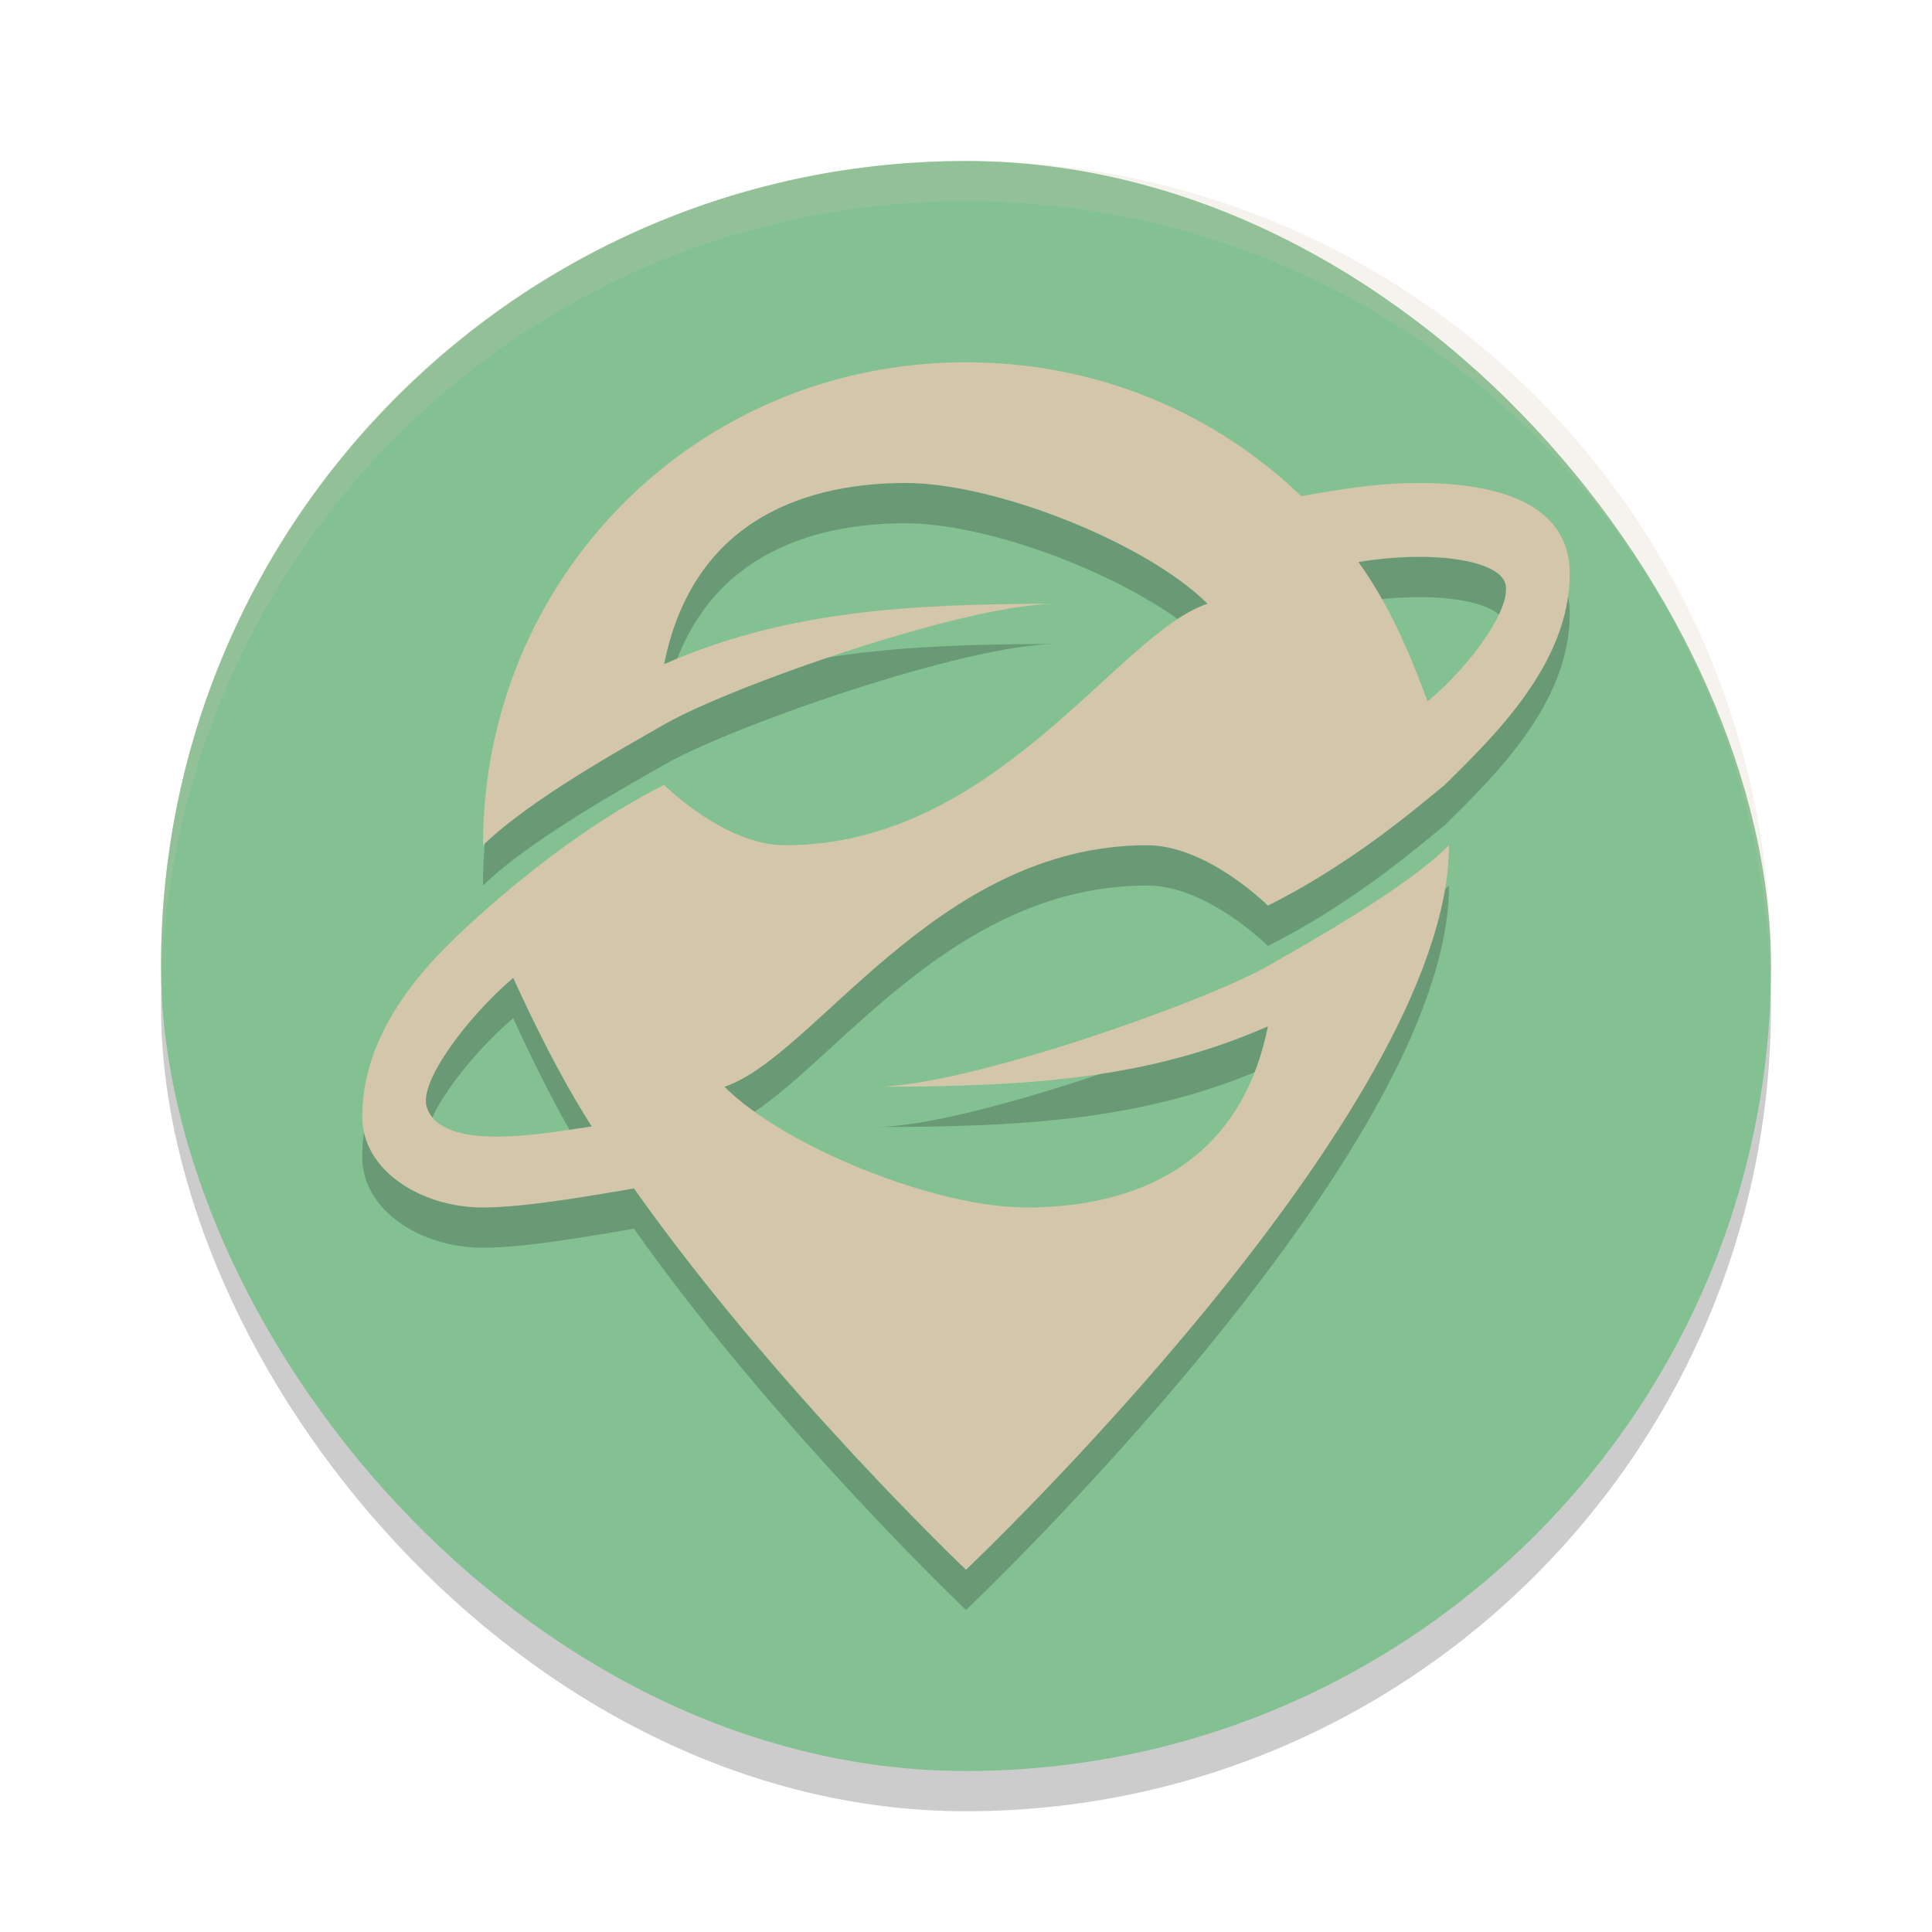 <svg xmlns="http://www.w3.org/2000/svg" width="48" height="48" version="1.1">
 <rect style="opacity:0.2" width="40" height="40" x="4" y="5" rx="20" ry="20"/>
 <rect style="fill:#83c092" width="40" height="40" x="4" y="4" rx="20" ry="20"/>
 <path style="opacity:0.2" d="M 10.603,28.508 C 10.971,29.642 13.514,29.161 14.701,28.986 13.908,27.743 13.256,26.398 12.75,25.295 11.63,26.252 10.396,27.872 10.603,28.508 Z M 36,22 C 36,28.634 24,40 24,40 24,40 19.271,35.503 15.75,30.526 14.978,30.655 13.106,31 12,31 10.453,31 9,30.071 9,28.75 9,26.181 11.25,24.345 12.181,23.5 13.5,22.357 15,21.25 16.5,20.5 16.5,20.5 18,22 19.5,22 24.75,22 27.75,16.75 30,16 28.5,14.5 24.75,13 22.5,13 20.25,13 17.25,13.75 16.5,17.5 19.5,16.187 22.5,16 26.25,16 24,16 18.133,18.057 16.5,19 15.561,19.542 13.19,20.845 12,22 12,15.366 17.283,10 24,10 27.265,10 30.185,11.264 32.33,13.326 33.75,13.07 34.5,13 35.25,13 37.5,13 39,13.661 39,15.25 39,17.5 37.089,19.317 35.895,20.5 35.221,21.052 33.57,22.471 31.5,23.5 31.5,23.5 30,22 28.5,22 23.25,22 20.25,27.25 18,28 19.5,29.5 23.25,31 25.5,31 27.75,31 30.75,30.25 31.5,26.5 28.5,27.819 25.5,28 21.75,28 24,28 30,25.866 31.5,25 32.468,24.441 34.916,23.084 36,22 Z M 37.397,15.492 C 37.218,14.906 35.561,14.664 33.75,14.963 34.497,16.003 35.021,17.201 35.468,18.427 36.534,17.543 37.579,16.085 37.397,15.492 Z"/>
 <path style="fill:#d3c6aa;opacity:0.2" d="M 24 4 C 12.92 4 4 12.92 4 24 C 4 24.168 4.008 24.333 4.012 24.5 C 4.276 13.654 13.088 5 24 5 C 34.912 5 43.724 13.654 43.988 24.5 C 43.992 24.333 44 24.168 44 24 C 44 12.92 35.08 4 24 4 z"/>
 <path style="fill:#d3c6aa" d="M 10.603,27.508 C 10.972,28.642 13.514,28.161 14.701,27.986 13.908,26.744 13.256,25.398 12.75,24.295 11.63,25.252 10.397,26.872 10.603,27.508 Z M 36,21 C 36,27.634 24,39 24,39 24,39 19.271,34.503 15.75,29.527 14.979,29.655 13.107,30 12,30 10.453,30 9,29.072 9,27.75 9,25.181 11.25,23.345 12.181,22.5 13.5,21.357 15,20.25 16.5,19.5 16.5,19.5 18,21 19.5,21 24.75,21 27.75,15.75 30,15 28.5,13.5 24.75,12 22.5,12 20.25,12 17.25,12.75 16.5,16.5 19.5,15.188 22.5,15 26.25,15 24,15 18.133,17.057 16.5,18 15.561,18.542 13.19,19.845 12,21 12,14.366 17.283,9 24,9 27.265,9 30.185,10.264 32.33,12.327 33.75,12.07 34.5,12 35.25,12 37.5,12 39,12.662 39,14.25 39,16.5 37.09,18.317 35.895,19.5 35.221,20.052 33.57,21.471 31.5,22.5 31.5,22.5 30,21 28.5,21 23.25,21 20.25,26.25 18,27 19.5,28.5 23.25,30 25.5,30 27.75,30 30.75,29.25 31.5,25.5 28.5,26.819 25.5,27 21.75,27 24,27 30,24.866 31.5,24 32.468,23.442 34.916,22.084 36,21 Z M 37.397,14.492 C 37.218,13.907 35.561,13.664 33.75,13.963 34.497,15.003 35.021,16.202 35.468,17.427 36.535,16.543 37.579,15.086 37.397,14.492 Z"/>
</svg>
